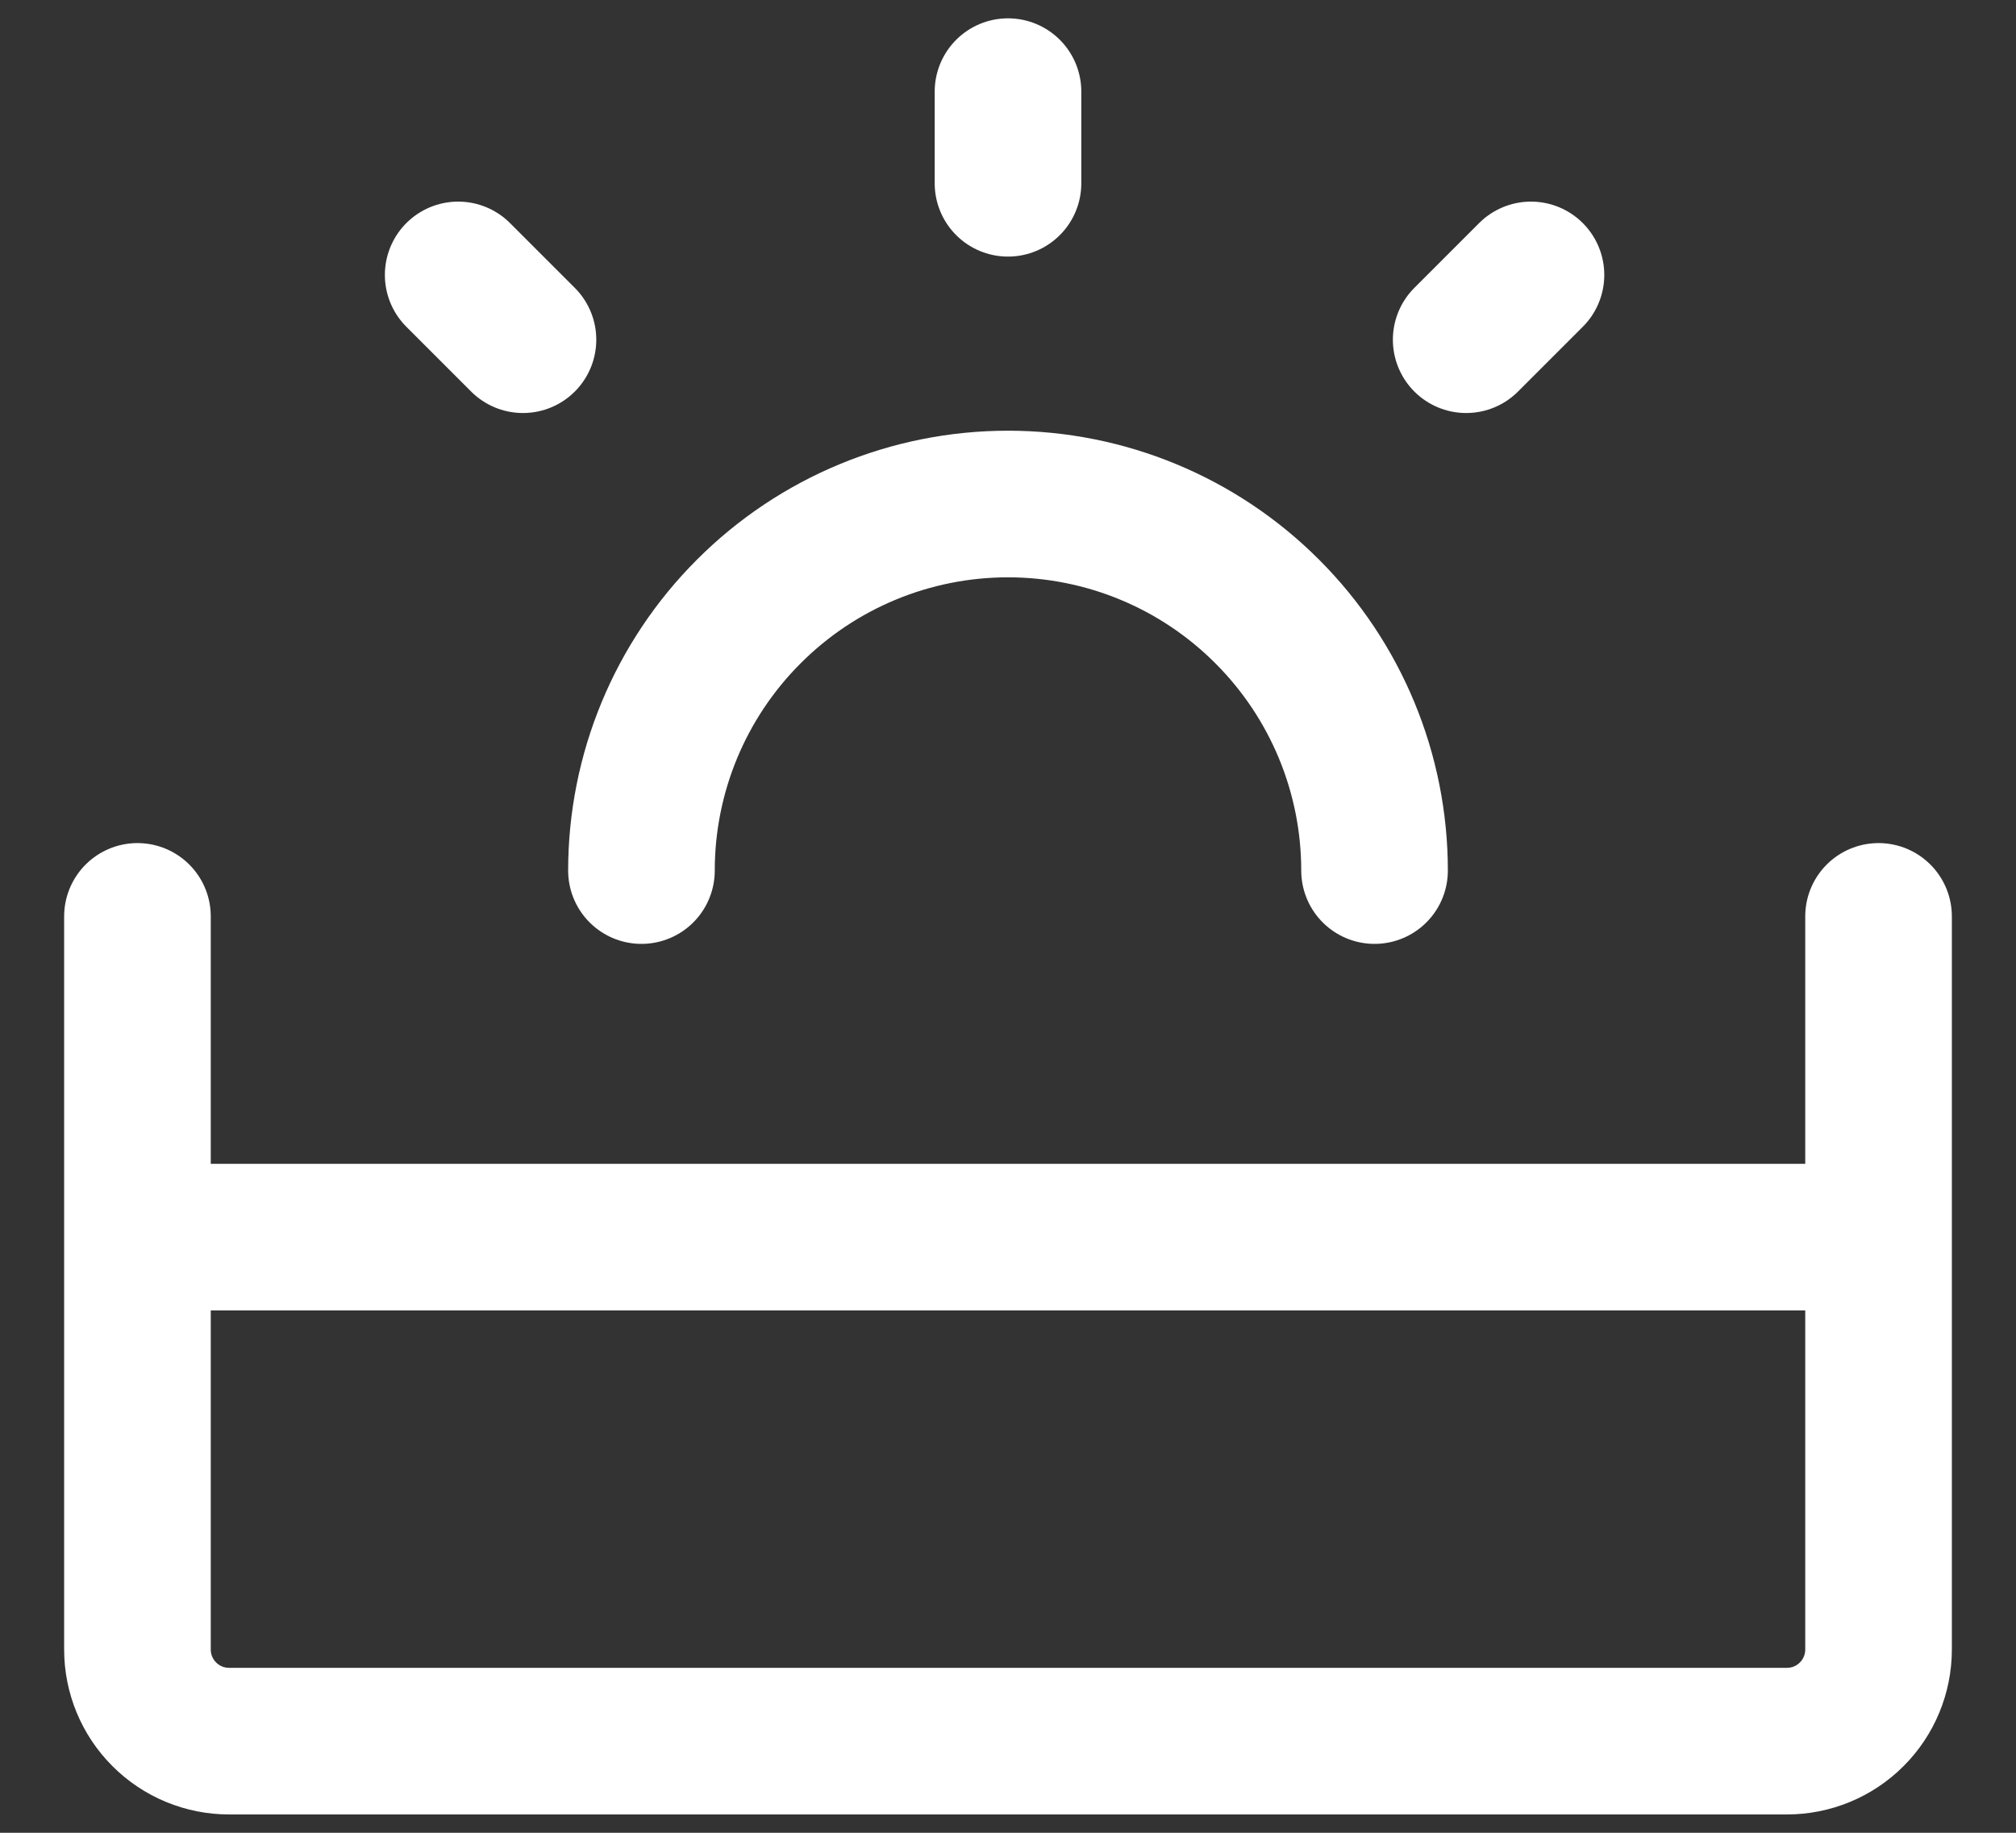 <svg width="22" height="20" viewBox="0 0 22 20" fill="none" xmlns="http://www.w3.org/2000/svg">
<rect x="0" y="0" width="22" height="20" fill="#333333" stroke="none"/>
<path d="M1.5 10V18C1.5 18.265 1.605 18.52 1.793 18.707C1.98 18.895 2.235 19 2.5 19H19.5C19.765 19 20.02 18.895 20.207 18.707C20.395 18.52 20.5 18.265 20.5 18V10M20.5 13.5H1.5" stroke="white" stroke-width="1.6" stroke-linecap="round" stroke-linejoin="round"/>
<path d="M15 9.5C15 8.439 14.579 7.422 13.828 6.672C13.078 5.921 12.061 5.5 11 5.5C9.939 5.5 8.922 5.921 8.172 6.672C7.421 7.422 7 8.439 7 9.5" stroke="white" stroke-width="1.6" stroke-linecap="round"/>
<path d="M11 1V2M16.707 3L16 3.707M5 3L5.707 3.707" stroke="white" stroke-width="1.6" stroke-linecap="round" stroke-linejoin="round"/>
</svg>
